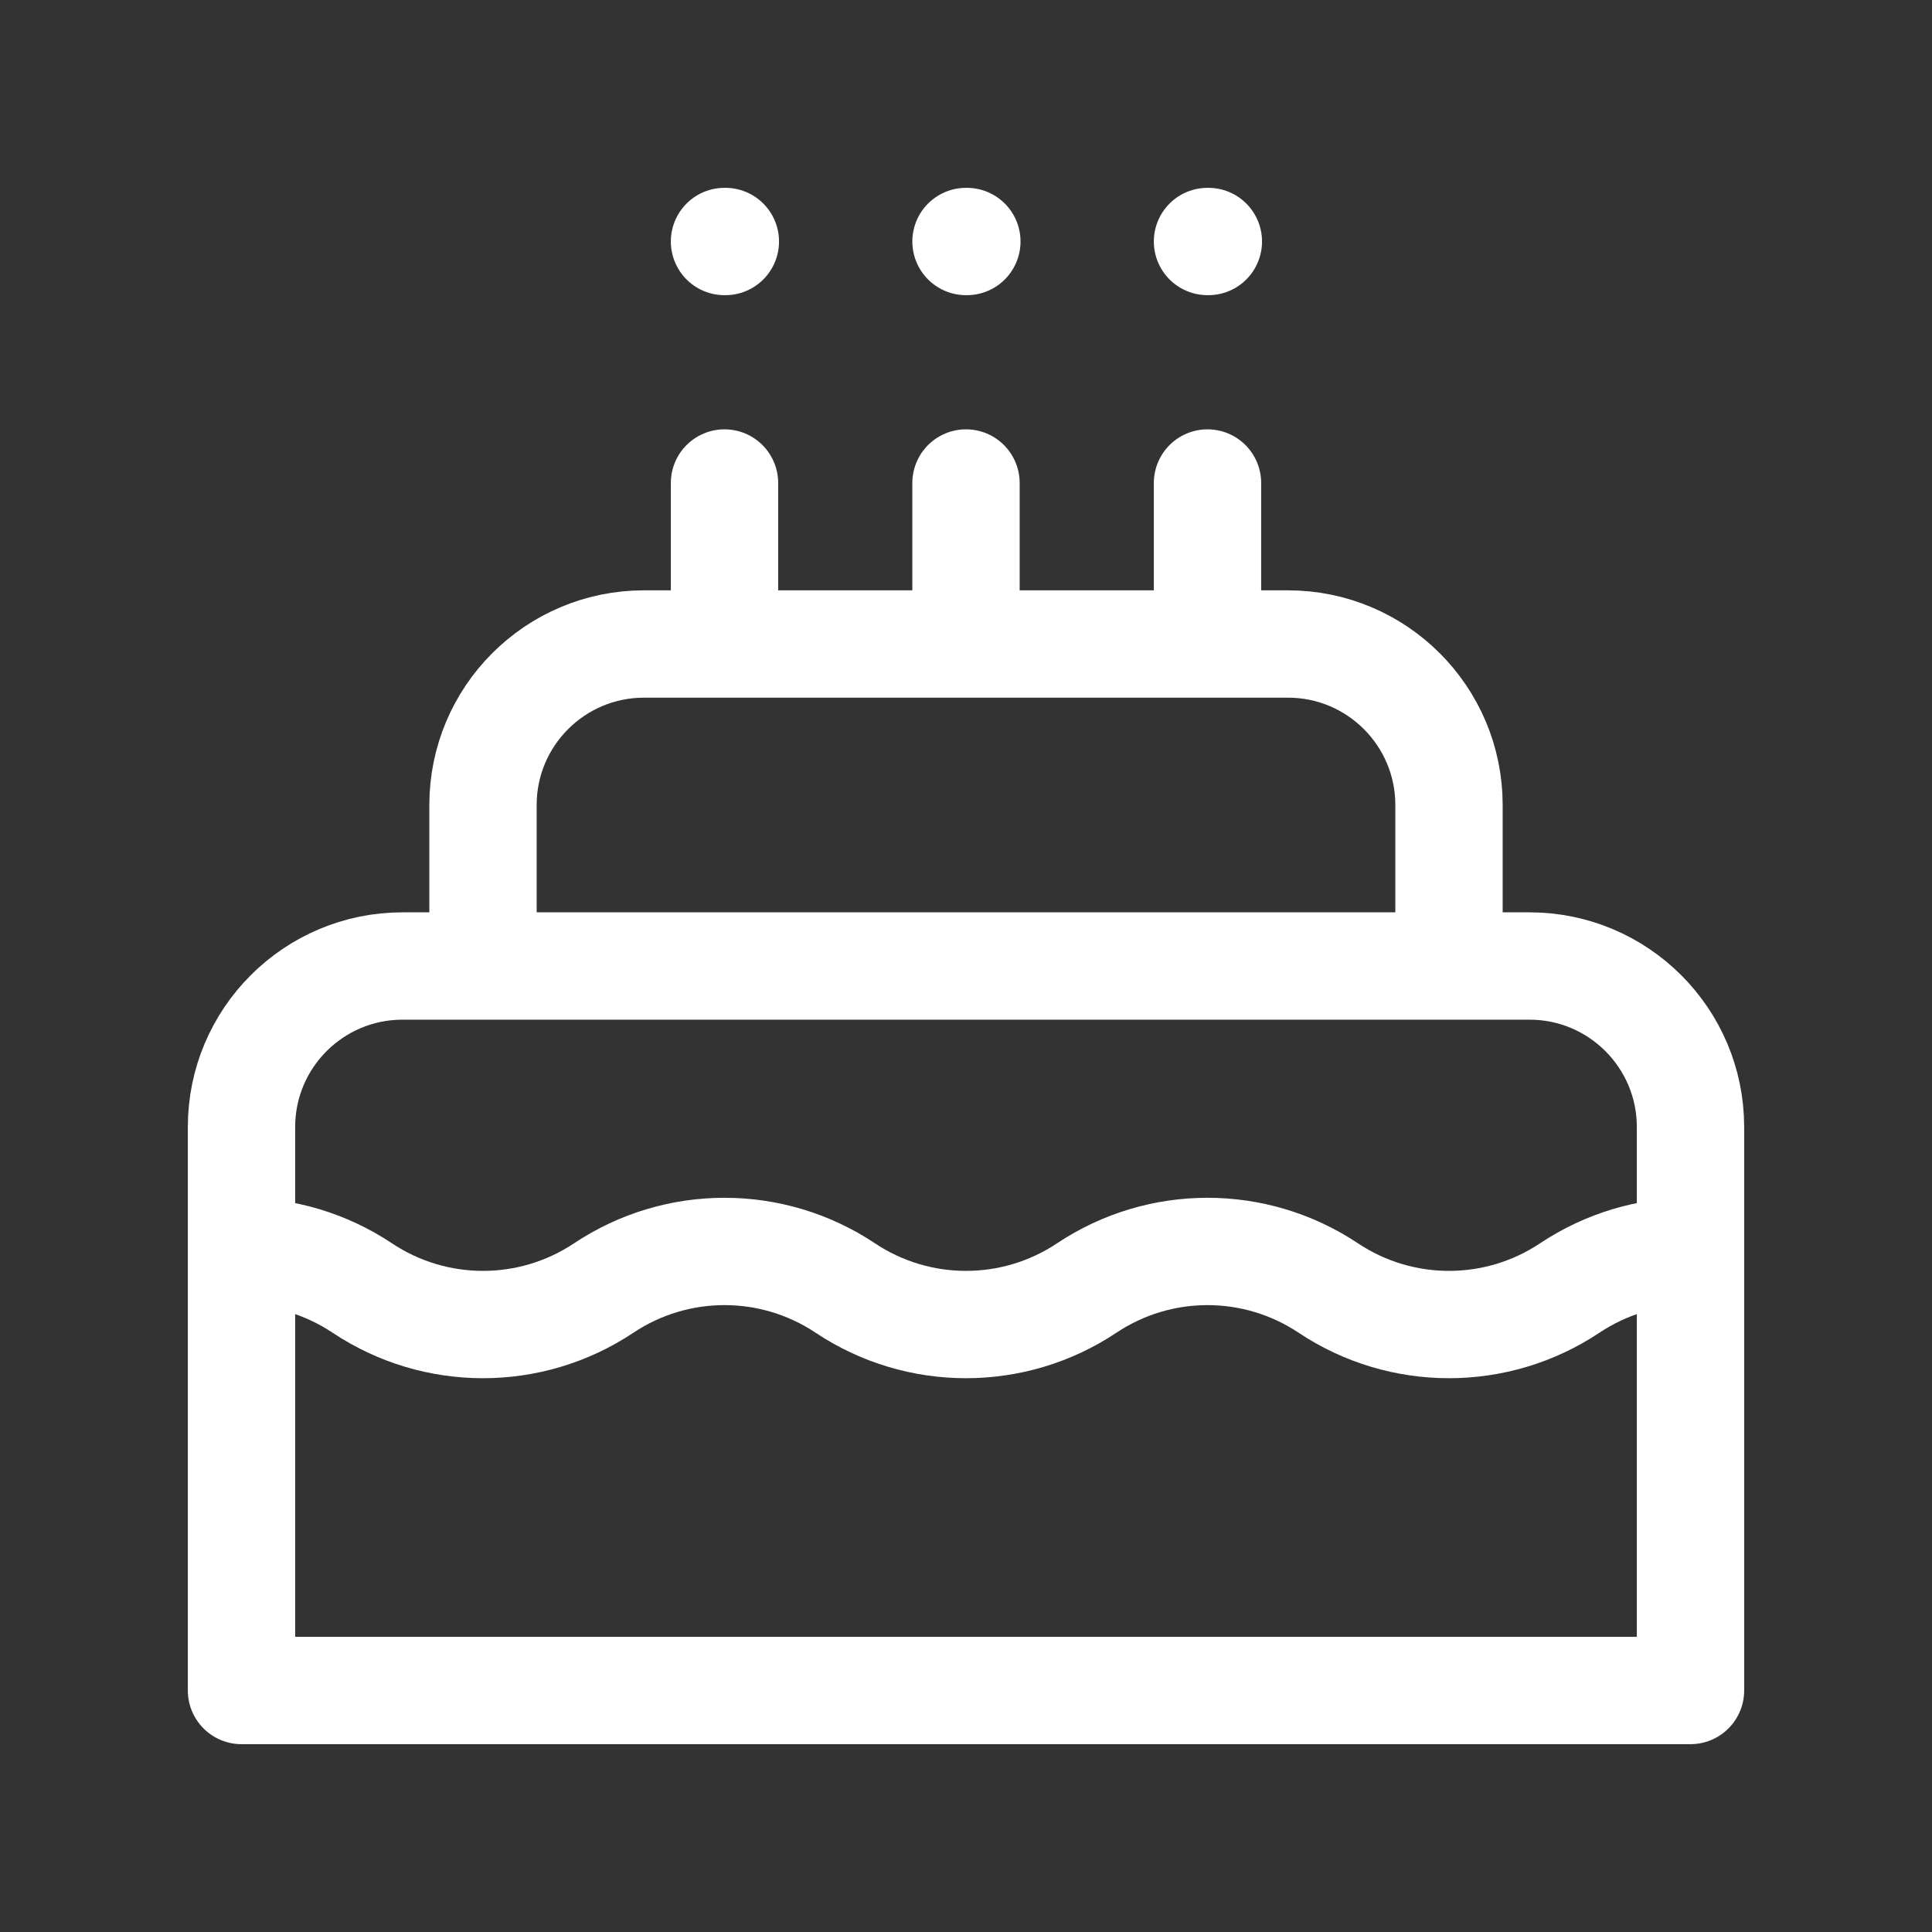 <svg width="18" height="18" viewBox="0 0 18 18" fill="none" xmlns="http://www.w3.org/2000/svg">
<rect x="0" y="0" width="18" height="18" fill="#333333" stroke="none"/>
<path d="M15.75 11.659C15.358 11.659 14.966 11.773 14.625 12C13.944 12.454 13.056 12.454 12.375 12C11.694 11.546 10.806 11.546 10.125 12C9.444 12.454 8.556 12.454 7.875 12C7.194 11.546 6.306 11.546 5.625 12C4.944 12.454 4.056 12.454 3.375 12C3.034 11.773 2.642 11.659 2.25 11.659M6.75 4.5V6M9 4.5V6M11.25 4.5V6M6.75 2.25H6.758M9 2.25H9.008M11.25 2.25H11.258M15.75 15.75V10.5C15.75 9.672 15.078 9 14.25 9H3.75C2.922 9 2.25 9.672 2.25 10.5V15.75H15.75ZM13.5 9V7.5C13.5 6.672 12.828 6 12 6H6C5.172 6 4.5 6.672 4.5 7.5V9H13.5Z" stroke="white" stroke-linecap="round" stroke-linejoin="round"/>
</svg>
